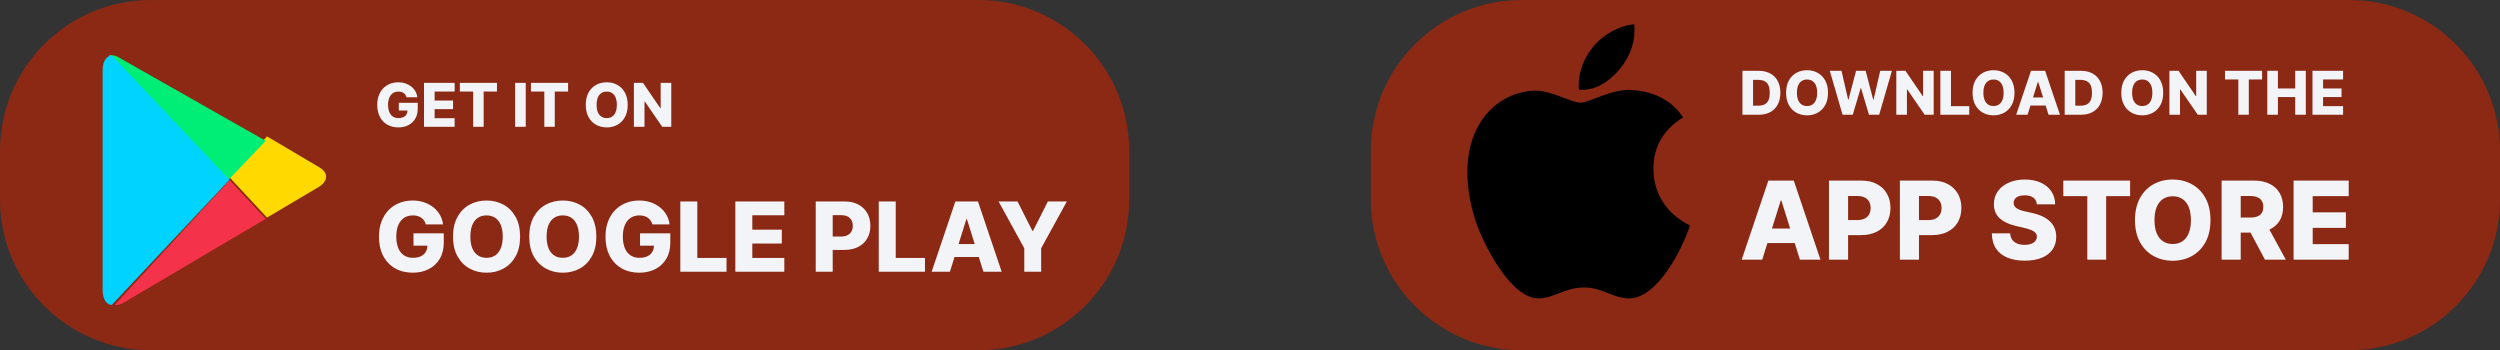 <svg width="414" height="58" viewBox="0 0 414 58" fill="none" xmlns="http://www.w3.org/2000/svg">
<rect x="0" y="0" width="414" height="58" fill="#333333" stroke="none"/>
<path d="M227 25C227 11.193 238.193 0 252 0H389C402.807 0 414 11.193 414 25V33C414 46.807 402.807 58 389 58H252C238.193 58 227 46.807 227 33V25Z" fill="#8B2915"/>
<path d="M273.818 28.018C273.797 24.298 275.426 21.494 278.717 19.427C276.877 16.7 274.092 15.2 270.422 14.911C266.947 14.627 263.145 17.005 261.752 17.005C260.281 17.005 256.917 15.009 254.269 15.009C248.806 15.096 243 19.514 243 28.503C243 31.16 243.469 33.903 244.408 36.729C245.663 40.449 250.188 49.563 254.907 49.416C257.375 49.356 259.121 47.605 262.332 47.605C265.449 47.605 267.063 49.416 269.815 49.416C274.577 49.345 278.67 41.06 279.861 37.329C273.475 34.214 273.818 28.209 273.818 28.018ZM268.276 11.382C270.949 8.098 270.707 5.109 270.628 4.034C268.265 4.176 265.533 5.698 263.978 7.569C262.264 9.576 261.257 12.058 261.473 14.856C264.025 15.058 266.356 13.7 268.276 11.382Z" fill="black"/>
<path d="M291.239 19H288.55V11.727H291.235C291.976 11.727 292.614 11.873 293.149 12.164C293.687 12.453 294.101 12.87 294.392 13.414C294.683 13.956 294.829 14.605 294.829 15.36C294.829 16.118 294.683 16.769 294.392 17.313C294.103 17.858 293.69 18.276 293.153 18.567C292.615 18.856 291.977 19 291.239 19ZM290.308 17.501H291.171C291.578 17.501 291.923 17.433 292.205 17.296C292.489 17.156 292.703 16.93 292.847 16.617C292.994 16.302 293.067 15.883 293.067 15.36C293.067 14.837 292.994 14.42 292.847 14.11C292.701 13.798 292.484 13.573 292.197 13.435C291.913 13.296 291.563 13.226 291.146 13.226H290.308V17.501ZM302.719 15.364C302.719 16.164 302.566 16.842 302.258 17.398C301.95 17.955 301.533 18.377 301.008 18.666C300.485 18.955 299.897 19.099 299.246 19.099C298.593 19.099 298.005 18.954 297.482 18.663C296.958 18.371 296.543 17.949 296.235 17.395C295.93 16.838 295.777 16.162 295.777 15.364C295.777 14.563 295.93 13.885 296.235 13.329C296.543 12.773 296.958 12.35 297.482 12.061C298.005 11.772 298.593 11.628 299.246 11.628C299.897 11.628 300.485 11.772 301.008 12.061C301.533 12.35 301.95 12.773 302.258 13.329C302.566 13.885 302.719 14.563 302.719 15.364ZM300.923 15.364C300.923 14.89 300.855 14.49 300.72 14.163C300.588 13.837 300.396 13.589 300.145 13.421C299.896 13.253 299.597 13.169 299.246 13.169C298.898 13.169 298.599 13.253 298.348 13.421C298.097 13.589 297.904 13.837 297.769 14.163C297.637 14.49 297.57 14.89 297.57 15.364C297.57 15.837 297.637 16.237 297.769 16.564C297.904 16.891 298.097 17.138 298.348 17.306C298.599 17.474 298.898 17.558 299.246 17.558C299.597 17.558 299.896 17.474 300.145 17.306C300.396 17.138 300.588 16.891 300.72 16.564C300.855 16.237 300.923 15.837 300.923 15.364ZM305.128 19L303.012 11.727H304.954L306.051 16.493H306.112L307.365 11.727H308.949L310.203 16.504H310.263L311.364 11.727H313.303L311.19 19H309.496L308.186 14.589H308.129L306.818 19H305.128ZM320.219 11.727V19H318.727L315.833 14.803H315.787V19H314.029V11.727H315.542L318.404 15.918H318.464V11.727H320.219ZM321.324 19V11.727H323.082V17.572H326.107V19H321.324ZM333.598 15.364C333.598 16.164 333.444 16.842 333.137 17.398C332.829 17.955 332.412 18.377 331.887 18.666C331.364 18.955 330.776 19.099 330.125 19.099C329.472 19.099 328.884 18.954 328.36 18.663C327.837 18.371 327.422 17.949 327.114 17.395C326.809 16.838 326.656 16.162 326.656 15.364C326.656 14.563 326.809 13.885 327.114 13.329C327.422 12.773 327.837 12.35 328.36 12.061C328.884 11.772 329.472 11.628 330.125 11.628C330.776 11.628 331.364 11.772 331.887 12.061C332.412 12.35 332.829 12.773 333.137 13.329C333.444 13.885 333.598 14.563 333.598 15.364ZM331.801 15.364C331.801 14.89 331.734 14.49 331.599 14.163C331.467 13.837 331.275 13.589 331.024 13.421C330.775 13.253 330.476 13.169 330.125 13.169C329.777 13.169 329.478 13.253 329.227 13.421C328.976 13.589 328.783 13.837 328.648 14.163C328.516 14.49 328.449 14.89 328.449 15.364C328.449 15.837 328.516 16.237 328.648 16.564C328.783 16.891 328.976 17.138 329.227 17.306C329.478 17.474 329.777 17.558 330.125 17.558C330.476 17.558 330.775 17.474 331.024 17.306C331.275 17.138 331.467 16.891 331.599 16.564C331.734 16.237 331.801 15.837 331.801 15.364ZM335.768 19H333.879L336.333 11.727H338.673L341.127 19H339.238L337.529 13.56H337.473L335.768 19ZM335.516 16.138H339.465V17.473H335.516V16.138ZM344.598 19H341.91V11.727H344.594C345.335 11.727 345.973 11.873 346.509 12.164C347.046 12.453 347.46 12.87 347.751 13.414C348.043 13.956 348.188 14.605 348.188 15.36C348.188 16.118 348.043 16.769 347.751 17.313C347.463 17.858 347.049 18.276 346.512 18.567C345.975 18.856 345.337 19 344.598 19ZM343.668 17.501H344.531C344.938 17.501 345.282 17.433 345.564 17.296C345.848 17.156 346.062 16.93 346.207 16.617C346.353 16.302 346.427 15.883 346.427 15.36C346.427 14.837 346.353 14.42 346.207 14.11C346.06 13.798 345.843 13.573 345.557 13.435C345.273 13.296 344.922 13.226 344.506 13.226H343.668V17.501ZM358.227 15.364C358.227 16.164 358.073 16.842 357.766 17.398C357.458 17.955 357.041 18.377 356.516 18.666C355.992 18.955 355.405 19.099 354.754 19.099C354.101 19.099 353.513 18.954 352.989 18.663C352.466 18.371 352.051 17.949 351.743 17.395C351.438 16.838 351.285 16.162 351.285 15.364C351.285 14.563 351.438 13.885 351.743 13.329C352.051 12.773 352.466 12.35 352.989 12.061C353.513 11.772 354.101 11.628 354.754 11.628C355.405 11.628 355.992 11.772 356.516 12.061C357.041 12.35 357.458 12.773 357.766 13.329C358.073 13.885 358.227 14.563 358.227 15.364ZM356.43 15.364C356.43 14.89 356.363 14.49 356.228 14.163C356.095 13.837 355.904 13.589 355.653 13.421C355.404 13.253 355.105 13.169 354.754 13.169C354.406 13.169 354.107 13.253 353.856 13.421C353.605 13.589 353.412 13.837 353.277 14.163C353.144 14.49 353.078 14.89 353.078 15.364C353.078 15.837 353.144 16.237 353.277 16.564C353.412 16.891 353.605 17.138 353.856 17.306C354.107 17.474 354.406 17.558 354.754 17.558C355.105 17.558 355.404 17.474 355.653 17.306C355.904 17.138 356.095 16.891 356.228 16.564C356.363 16.237 356.43 15.837 356.43 15.364ZM365.443 11.727V19H363.952L361.058 14.803H361.011V19H359.254V11.727H360.766L363.629 15.918H363.689V11.727H365.443ZM368.459 13.155V11.727H374.606V13.155H372.401V19H370.668V13.155H368.459ZM375.464 19V11.727H377.222V14.646H380.088V11.727H381.842V19H380.088V16.077H377.222V19H375.464ZM382.945 19V11.727H388.016V13.155H384.703V14.646H387.757V16.077H384.703V17.572H388.016V19H382.945ZM291.822 43H288.422L292.839 29.909H297.051L301.468 43H298.067L294.993 33.207H294.891L291.822 43ZM291.369 37.848H298.477V40.251H291.369V37.848ZM302.877 43V29.909H308.285C309.265 29.909 310.111 30.101 310.823 30.484C311.539 30.864 312.091 31.394 312.478 32.076C312.866 32.754 313.06 33.542 313.06 34.441C313.06 35.344 312.862 36.135 312.466 36.812C312.074 37.486 311.513 38.008 310.784 38.379C310.056 38.749 309.191 38.935 308.189 38.935H304.853V36.442H307.601C308.078 36.442 308.477 36.359 308.797 36.193C309.12 36.026 309.365 35.794 309.532 35.496C309.698 35.193 309.781 34.842 309.781 34.441C309.781 34.036 309.698 33.687 309.532 33.393C309.365 33.094 309.12 32.864 308.797 32.702C308.473 32.541 308.074 32.459 307.601 32.459H306.042V43H302.877ZM314.62 43V29.909H320.027C321.007 29.909 321.853 30.101 322.565 30.484C323.281 30.864 323.833 31.394 324.221 32.076C324.608 32.754 324.802 33.542 324.802 34.441C324.802 35.344 324.604 36.135 324.208 36.812C323.816 37.486 323.255 38.008 322.527 38.379C321.798 38.749 320.933 38.935 319.931 38.935H316.595V36.442H319.343C319.821 36.442 320.219 36.359 320.539 36.193C320.863 36.026 321.108 35.794 321.274 35.496C321.44 35.193 321.523 34.842 321.523 34.441C321.523 34.036 321.44 33.687 321.274 33.393C321.108 33.094 320.863 32.864 320.539 32.702C320.215 32.541 319.816 32.459 319.343 32.459H317.784V43H314.62ZM337.305 33.834C337.262 33.365 337.073 33.001 336.736 32.741C336.404 32.477 335.929 32.344 335.311 32.344C334.902 32.344 334.561 32.398 334.288 32.504C334.015 32.611 333.811 32.758 333.674 32.945C333.538 33.129 333.468 33.34 333.463 33.578C333.455 33.774 333.493 33.947 333.578 34.096C333.668 34.245 333.796 34.377 333.962 34.492C334.132 34.603 334.337 34.701 334.576 34.786C334.814 34.871 335.083 34.946 335.381 35.01L336.506 35.266C337.154 35.406 337.725 35.594 338.219 35.828C338.718 36.062 339.135 36.342 339.472 36.666C339.813 36.989 340.071 37.362 340.245 37.784C340.42 38.206 340.51 38.679 340.514 39.203C340.51 40.03 340.301 40.739 339.887 41.332C339.474 41.924 338.88 42.378 338.104 42.693C337.333 43.008 336.402 43.166 335.311 43.166C334.216 43.166 333.261 43.002 332.447 42.674C331.633 42.346 331 41.847 330.549 41.178C330.097 40.509 329.865 39.663 329.852 38.641H332.882C332.907 39.062 333.02 39.414 333.221 39.695C333.421 39.977 333.696 40.19 334.045 40.334C334.399 40.479 334.808 40.552 335.272 40.552C335.699 40.552 336.061 40.494 336.359 40.379C336.662 40.264 336.894 40.104 337.056 39.9C337.218 39.695 337.301 39.461 337.305 39.197C337.301 38.95 337.224 38.739 337.075 38.564C336.926 38.385 336.696 38.231 336.385 38.104C336.078 37.972 335.686 37.85 335.208 37.739L333.841 37.42C332.707 37.16 331.814 36.74 331.162 36.16C330.51 35.577 330.186 34.788 330.191 33.795C330.186 32.986 330.404 32.276 330.843 31.667C331.282 31.058 331.889 30.582 332.664 30.241C333.44 29.901 334.324 29.73 335.317 29.73C336.331 29.73 337.211 29.903 337.957 30.248C338.707 30.589 339.289 31.068 339.702 31.686C340.115 32.304 340.326 33.02 340.335 33.834H337.305ZM341.684 32.479V29.909H352.748V32.479H348.779V43H345.659V32.479H341.684ZM366.052 36.455C366.052 37.895 365.775 39.116 365.221 40.117C364.667 41.119 363.917 41.879 362.971 42.399C362.029 42.919 360.972 43.179 359.8 43.179C358.624 43.179 357.565 42.917 356.623 42.393C355.682 41.869 354.934 41.108 354.38 40.111C353.83 39.109 353.555 37.891 353.555 36.455C353.555 35.014 353.83 33.793 354.38 32.792C354.934 31.791 355.682 31.03 356.623 30.51C357.565 29.99 358.624 29.73 359.8 29.73C360.972 29.73 362.029 29.99 362.971 30.51C363.917 31.03 364.667 31.791 365.221 32.792C365.775 33.793 366.052 35.014 366.052 36.455ZM362.817 36.455C362.817 35.602 362.696 34.882 362.453 34.294C362.214 33.706 361.869 33.261 361.417 32.958C360.97 32.656 360.431 32.504 359.8 32.504C359.174 32.504 358.635 32.656 358.183 32.958C357.731 33.261 357.384 33.706 357.141 34.294C356.903 34.882 356.783 35.602 356.783 36.455C356.783 37.307 356.903 38.027 357.141 38.615C357.384 39.203 357.731 39.648 358.183 39.951C358.635 40.254 359.174 40.405 359.8 40.405C360.431 40.405 360.97 40.254 361.417 39.951C361.869 39.648 362.214 39.203 362.453 38.615C362.696 38.027 362.817 37.307 362.817 36.455ZM367.899 43V29.909H373.307C374.287 29.909 375.133 30.086 375.844 30.44C376.56 30.789 377.112 31.292 377.5 31.948C377.888 32.6 378.081 33.374 378.081 34.269C378.081 35.176 377.883 35.947 377.487 36.582C377.091 37.213 376.528 37.695 375.8 38.027C375.071 38.355 374.208 38.519 373.211 38.519H369.791V36.026H372.623C373.1 36.026 373.498 35.965 373.818 35.841C374.142 35.713 374.387 35.521 374.553 35.266C374.719 35.006 374.802 34.673 374.802 34.269C374.802 33.864 374.719 33.529 374.553 33.265C374.387 32.996 374.142 32.796 373.818 32.664C373.494 32.528 373.096 32.459 372.623 32.459H371.063V43H367.899ZM375.269 37.017L378.529 43H375.077L371.881 37.017H375.269ZM379.817 43V29.909H388.945V32.479H382.981V35.163H388.478V37.739H382.981V40.43H388.945V43H379.817Z" fill="#F2F4F7"/>
<path d="M0 25C0 11.193 11.193 0 25 0H162C175.807 0 187 11.193 187 25V33C187 46.807 175.807 58 162 58H25C11.193 58 0 46.807 0 33V25Z" fill="#8B2915"/>
<path d="M67.323 16.103C67.283 15.954 67.224 15.822 67.146 15.709C67.067 15.593 66.972 15.495 66.858 15.414C66.744 15.334 66.614 15.273 66.467 15.233C66.32 15.19 66.16 15.169 65.984 15.169C65.632 15.169 65.326 15.254 65.068 15.425C64.812 15.595 64.615 15.844 64.475 16.171C64.335 16.495 64.266 16.889 64.266 17.353C64.266 17.819 64.333 18.217 64.468 18.546C64.603 18.875 64.798 19.126 65.054 19.299C65.31 19.472 65.62 19.558 65.984 19.558C66.306 19.558 66.579 19.506 66.801 19.402C67.026 19.296 67.197 19.145 67.312 18.951C67.428 18.757 67.487 18.528 67.487 18.266L67.813 18.305H66.045V17.023H69.18V17.985C69.18 18.636 69.042 19.194 68.765 19.658C68.49 20.122 68.112 20.478 67.629 20.727C67.148 20.975 66.595 21.099 65.97 21.099C65.276 21.099 64.667 20.949 64.141 20.648C63.616 20.348 63.206 19.919 62.913 19.363C62.619 18.804 62.472 18.141 62.472 17.374C62.472 16.778 62.561 16.249 62.739 15.787C62.916 15.323 63.164 14.93 63.481 14.608C63.8 14.286 64.17 14.042 64.589 13.876C65.01 13.711 65.463 13.628 65.949 13.628C66.37 13.628 66.762 13.688 67.124 13.809C67.489 13.93 67.811 14.1 68.09 14.32C68.372 14.54 68.6 14.802 68.776 15.105C68.951 15.408 69.06 15.741 69.102 16.103H67.323ZM70.216 21V13.727H75.287V15.155H71.974V16.646H75.028V18.077H71.974V19.572H75.287V21H70.216ZM76.15 15.155V13.727H82.297V15.155H80.092V21H78.359V15.155H76.15ZM87.062 13.727V21H85.304V13.727H87.062ZM87.928 15.155V13.727H94.075V15.155H91.87V21H90.136V15.155H87.928ZM103.946 17.364C103.946 18.164 103.792 18.842 103.484 19.398C103.177 19.955 102.76 20.377 102.234 20.666C101.711 20.955 101.124 21.099 100.473 21.099C99.82 21.099 99.231 20.954 98.708 20.663C98.185 20.371 97.769 19.949 97.462 19.395C97.156 18.838 97.004 18.162 97.004 17.364C97.004 16.563 97.156 15.885 97.462 15.329C97.769 14.773 98.185 14.35 98.708 14.061C99.231 13.772 99.82 13.628 100.473 13.628C101.124 13.628 101.711 13.772 102.234 14.061C102.76 14.35 103.177 14.773 103.484 15.329C103.792 15.885 103.946 16.563 103.946 17.364ZM102.149 17.364C102.149 16.89 102.082 16.49 101.947 16.163C101.814 15.837 101.622 15.589 101.371 15.421C101.123 15.253 100.823 15.169 100.473 15.169C100.125 15.169 99.826 15.253 99.575 15.421C99.324 15.589 99.131 15.837 98.996 16.163C98.863 16.49 98.797 16.89 98.797 17.364C98.797 17.837 98.863 18.237 98.996 18.564C99.131 18.891 99.324 19.138 99.575 19.306C99.826 19.474 100.125 19.558 100.473 19.558C100.823 19.558 101.123 19.474 101.371 19.306C101.622 19.138 101.814 18.891 101.947 18.564C102.082 18.237 102.149 17.837 102.149 17.364ZM111.162 13.727V21H109.67L106.776 16.803H106.73V21H104.972V13.727H106.485L109.347 17.918H109.408V13.727H111.162ZM70.517 37.165C70.453 36.926 70.358 36.716 70.233 36.534C70.108 36.349 69.954 36.191 69.773 36.062C69.591 35.934 69.383 35.837 69.148 35.773C68.913 35.705 68.655 35.67 68.375 35.67C67.811 35.67 67.322 35.807 66.909 36.08C66.5 36.352 66.184 36.75 65.96 37.273C65.737 37.792 65.625 38.422 65.625 39.165C65.625 39.911 65.733 40.547 65.949 41.074C66.165 41.6 66.477 42.002 66.886 42.278C67.296 42.555 67.792 42.693 68.375 42.693C68.89 42.693 69.326 42.61 69.682 42.443C70.042 42.273 70.314 42.032 70.5 41.722C70.686 41.411 70.778 41.045 70.778 40.625L71.301 40.688H68.472V38.636H73.489V40.176C73.489 41.218 73.267 42.11 72.824 42.852C72.385 43.595 71.778 44.165 71.006 44.562C70.237 44.96 69.352 45.159 68.352 45.159C67.242 45.159 66.267 44.919 65.426 44.438C64.585 43.956 63.93 43.271 63.46 42.381C62.99 41.487 62.756 40.426 62.756 39.199C62.756 38.244 62.898 37.398 63.182 36.659C63.466 35.917 63.862 35.288 64.369 34.773C64.881 34.258 65.472 33.867 66.142 33.602C66.816 33.337 67.542 33.205 68.318 33.205C68.992 33.205 69.619 33.301 70.199 33.494C70.782 33.688 71.297 33.96 71.744 34.312C72.195 34.665 72.561 35.083 72.841 35.568C73.121 36.053 73.296 36.585 73.364 37.165H70.517ZM86.129 39.182C86.129 40.462 85.883 41.547 85.391 42.438C84.898 43.328 84.231 44.004 83.391 44.466C82.553 44.928 81.614 45.159 80.572 45.159C79.527 45.159 78.586 44.926 77.749 44.46C76.912 43.994 76.247 43.318 75.754 42.432C75.266 41.542 75.021 40.458 75.021 39.182C75.021 37.901 75.266 36.816 75.754 35.926C76.247 35.036 76.912 34.36 77.749 33.898C78.586 33.436 79.527 33.205 80.572 33.205C81.614 33.205 82.553 33.436 83.391 33.898C84.231 34.36 84.898 35.036 85.391 35.926C85.883 36.816 86.129 37.901 86.129 39.182ZM83.254 39.182C83.254 38.424 83.146 37.784 82.93 37.261C82.718 36.739 82.412 36.343 82.01 36.074C81.612 35.805 81.133 35.67 80.572 35.67C80.016 35.67 79.537 35.805 79.135 36.074C78.733 36.343 78.425 36.739 78.209 37.261C77.997 37.784 77.891 38.424 77.891 39.182C77.891 39.939 77.997 40.58 78.209 41.102C78.425 41.625 78.733 42.021 79.135 42.29C79.537 42.559 80.016 42.693 80.572 42.693C81.133 42.693 81.612 42.559 82.01 42.29C82.412 42.021 82.718 41.625 82.93 41.102C83.146 40.58 83.254 39.939 83.254 39.182ZM98.754 39.182C98.754 40.462 98.508 41.547 98.016 42.438C97.523 43.328 96.856 44.004 96.016 44.466C95.178 44.928 94.239 45.159 93.197 45.159C92.152 45.159 91.211 44.926 90.374 44.46C89.537 43.994 88.872 43.318 88.379 42.432C87.891 41.542 87.646 40.458 87.646 39.182C87.646 37.901 87.891 36.816 88.379 35.926C88.872 35.036 89.537 34.36 90.374 33.898C91.211 33.436 92.152 33.205 93.197 33.205C94.239 33.205 95.178 33.436 96.016 33.898C96.856 34.36 97.523 35.036 98.016 35.926C98.508 36.816 98.754 37.901 98.754 39.182ZM95.879 39.182C95.879 38.424 95.771 37.784 95.555 37.261C95.343 36.739 95.037 36.343 94.635 36.074C94.237 35.805 93.758 35.67 93.197 35.67C92.641 35.67 92.162 35.805 91.76 36.074C91.358 36.343 91.05 36.739 90.834 37.261C90.622 37.784 90.516 38.424 90.516 39.182C90.516 39.939 90.622 40.58 90.834 41.102C91.05 41.625 91.358 42.021 91.76 42.29C92.162 42.559 92.641 42.693 93.197 42.693C93.758 42.693 94.237 42.559 94.635 42.29C95.037 42.021 95.343 41.625 95.555 41.102C95.771 40.58 95.879 39.939 95.879 39.182ZM108.033 37.165C107.968 36.926 107.874 36.716 107.749 36.534C107.624 36.349 107.47 36.191 107.288 36.062C107.107 35.934 106.898 35.837 106.663 35.773C106.429 35.705 106.171 35.67 105.891 35.67C105.326 35.67 104.838 35.807 104.425 36.08C104.016 36.352 103.699 36.75 103.476 37.273C103.252 37.792 103.141 38.422 103.141 39.165C103.141 39.911 103.249 40.547 103.464 41.074C103.68 41.6 103.993 42.002 104.402 42.278C104.811 42.555 105.307 42.693 105.891 42.693C106.406 42.693 106.841 42.61 107.197 42.443C107.557 42.273 107.83 42.032 108.016 41.722C108.201 41.411 108.294 41.045 108.294 40.625L108.817 40.688H105.987V38.636H111.004V40.176C111.004 41.218 110.783 42.11 110.339 42.852C109.9 43.595 109.294 44.165 108.521 44.562C107.752 44.96 106.868 45.159 105.868 45.159C104.758 45.159 103.783 44.919 102.942 44.438C102.101 43.956 101.446 43.271 100.976 42.381C100.506 41.487 100.271 40.426 100.271 39.199C100.271 38.244 100.413 37.398 100.697 36.659C100.982 35.917 101.377 35.288 101.885 34.773C102.396 34.258 102.987 33.867 103.658 33.602C104.332 33.337 105.057 33.205 105.834 33.205C106.508 33.205 107.135 33.301 107.714 33.494C108.298 33.688 108.813 33.96 109.26 34.312C109.711 34.665 110.076 35.083 110.357 35.568C110.637 36.053 110.811 36.585 110.879 37.165H108.033ZM112.662 45V33.364H115.474V42.716H120.315V45H112.662ZM121.771 45V33.364H129.885V35.648H124.584V38.034H129.47V40.324H124.584V42.716H129.885V45H121.771ZM135.084 45V33.364H139.891C140.762 33.364 141.514 33.534 142.146 33.875C142.783 34.212 143.273 34.684 143.618 35.29C143.963 35.892 144.135 36.593 144.135 37.392C144.135 38.195 143.959 38.898 143.607 39.5C143.258 40.099 142.76 40.562 142.112 40.892C141.464 41.222 140.696 41.386 139.805 41.386H136.839V39.17H139.283C139.707 39.17 140.061 39.097 140.345 38.949C140.633 38.801 140.851 38.595 140.999 38.33C141.146 38.061 141.22 37.748 141.22 37.392C141.22 37.032 141.146 36.722 140.999 36.46C140.851 36.195 140.633 35.99 140.345 35.847C140.057 35.703 139.703 35.631 139.283 35.631H137.896V45H135.084ZM145.521 45V33.364H148.334V42.716H153.175V45H145.521ZM157.304 45H154.281L158.207 33.364H161.952L165.878 45H162.855L160.122 36.295H160.031L157.304 45ZM156.901 40.42H163.219V42.557H156.901V40.42ZM165.364 33.364H168.506L170.966 38.233H171.068L173.528 33.364H176.67L172.415 41.114V45H169.619V41.114L165.364 33.364Z" fill="#F2F4F7"/>
<path d="M44.216 36.031C48.948 33.227 52.535 31.091 52.844 30.925C53.833 30.358 54.855 28.856 52.844 27.689C52.195 27.322 48.7 25.253 44.216 22.584L38 29.357L44.216 36.03V36.031Z" fill="#FFD900"/>
<path d="M38.025 29.824L19 50.495C19.447 50.559 19.951 50.431 20.545 50.079C21.793 49.343 35.022 41.554 44 36.235L38.025 29.824Z" fill="#F43249"/>
<path d="M37.793 29.824L44 23.327C44 23.327 21.026 10.267 19.636 9.496C19.112 9.173 18.525 9.077 18 9.173L37.793 29.824Z" fill="#00EE76"/>
<path d="M38 29.76L18.463 9.137C17.67 9.33 17 10.069 17 11.579V48.038C17 49.42 17.518 50.415 18.493 50.511L38 29.76Z" fill="#00D3FF"/>
</svg>
